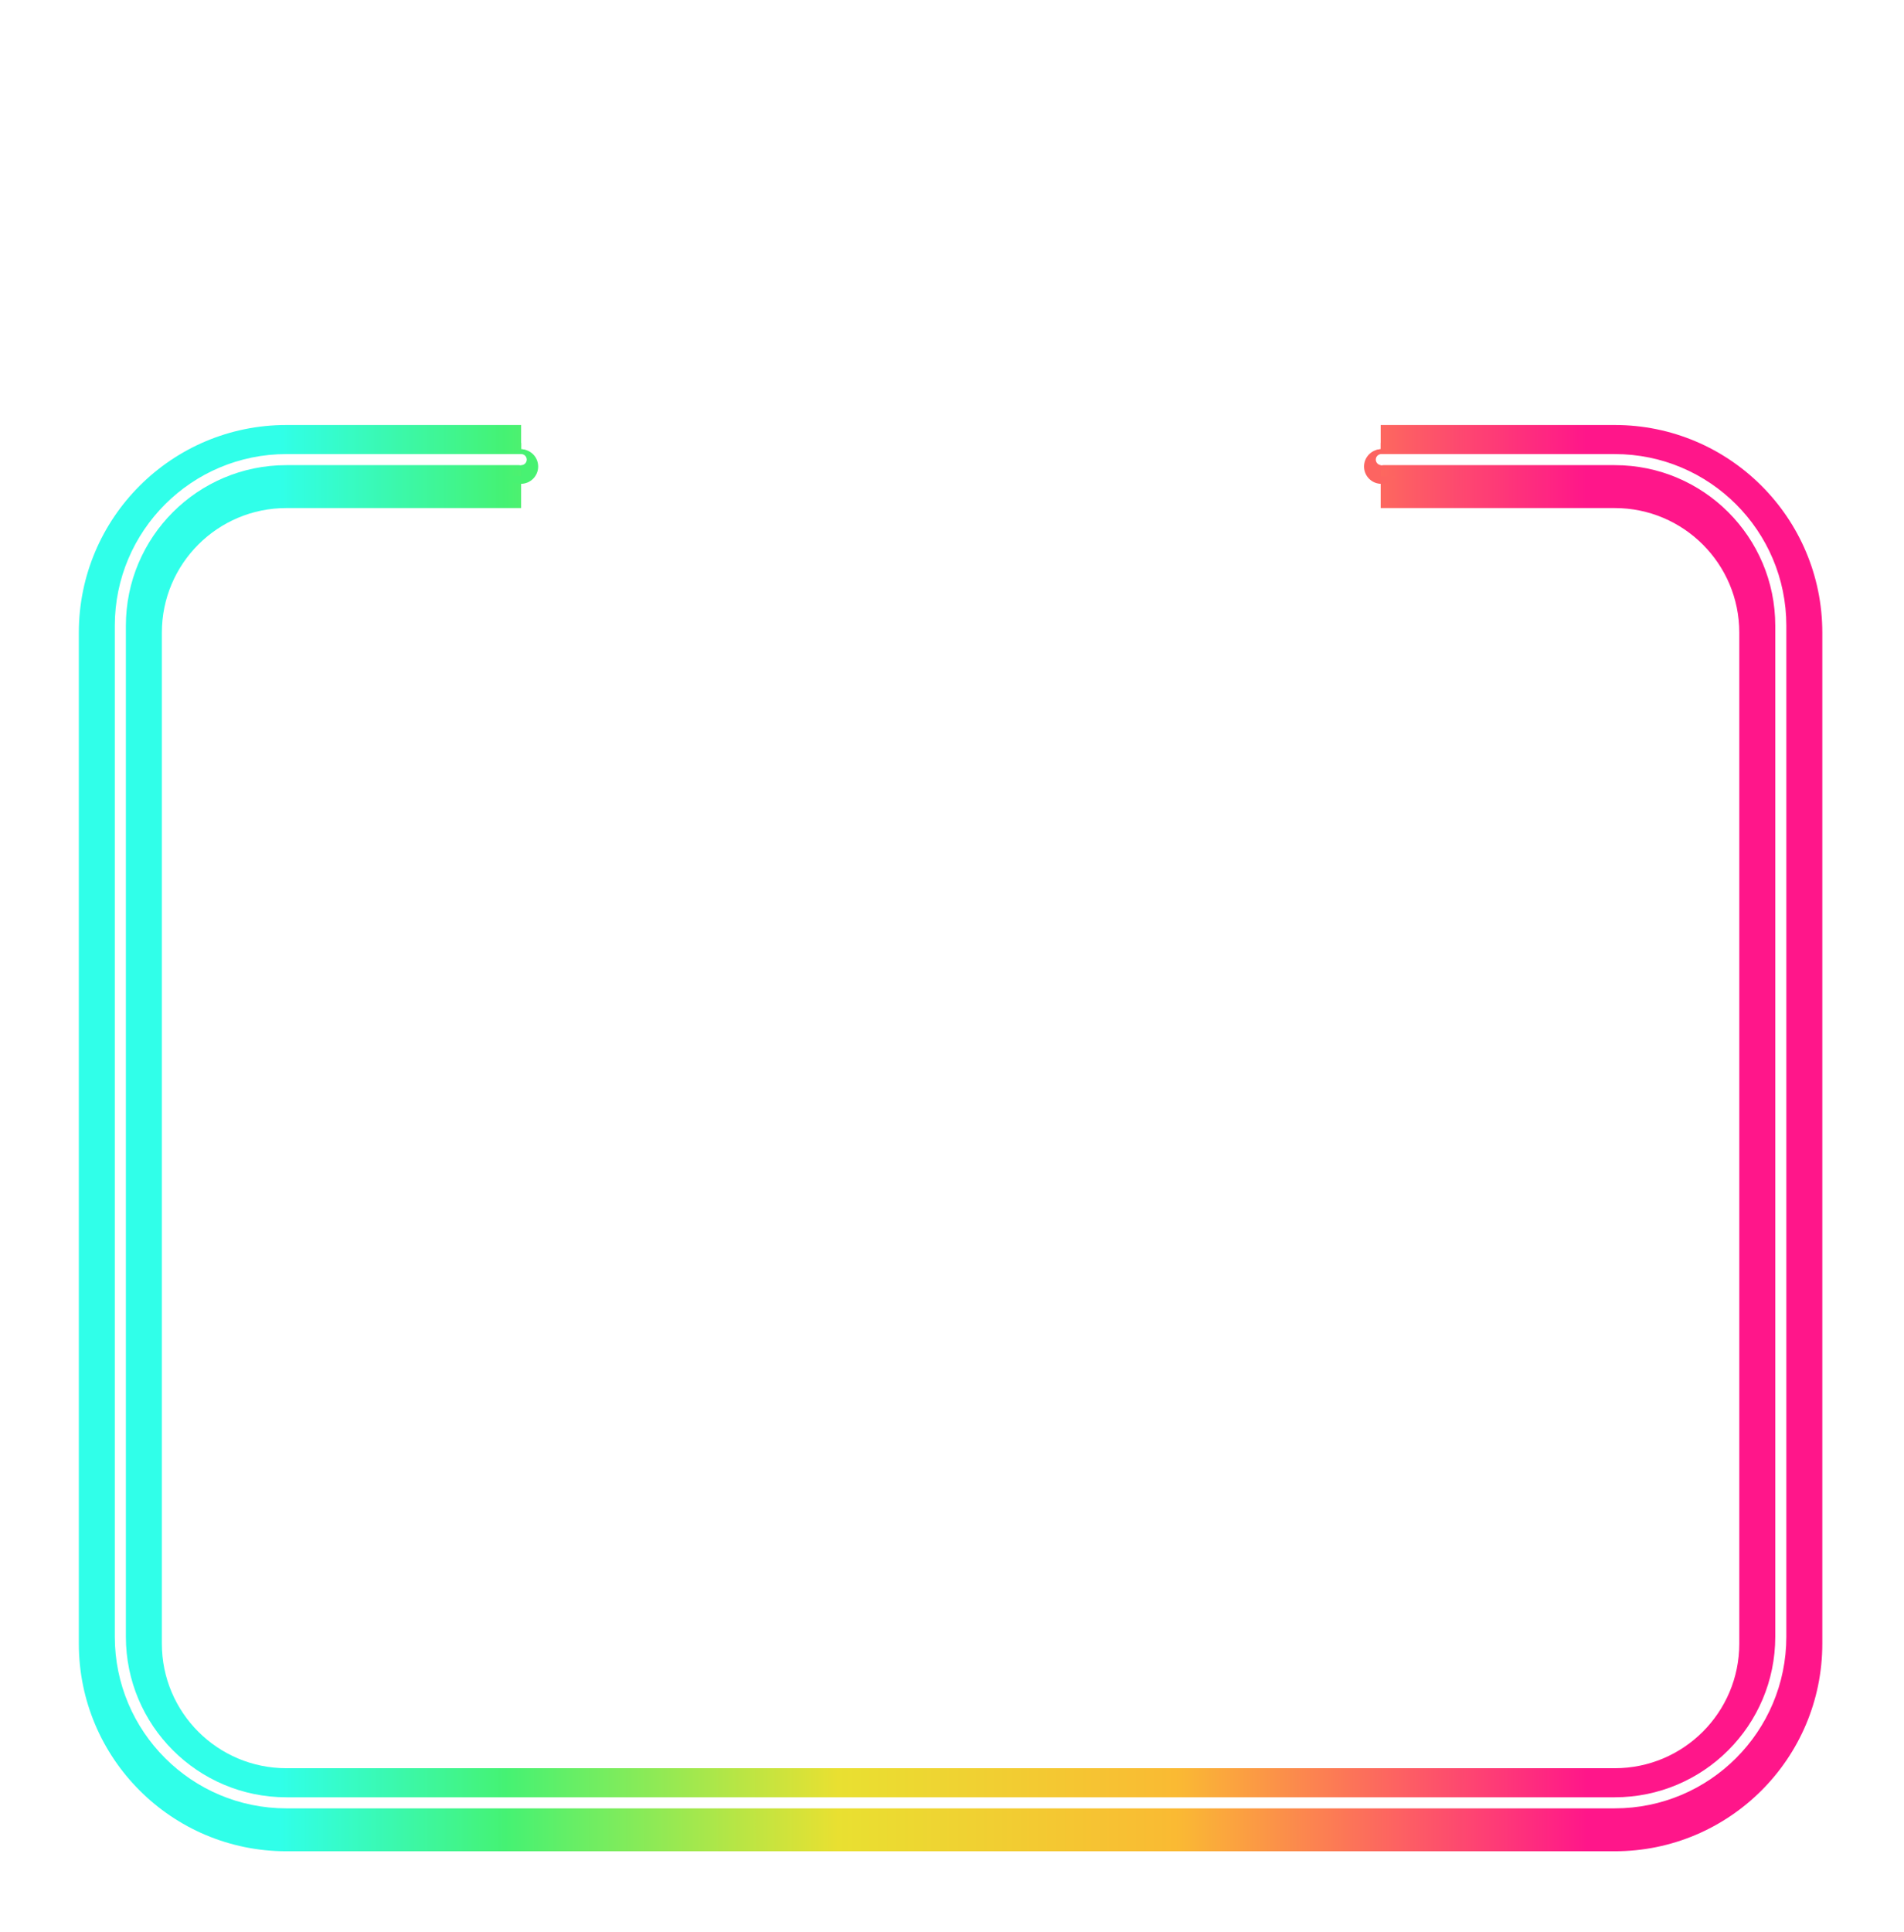 <svg width="344" height="349" viewBox="0 0 344 349" fill="none" xmlns="http://www.w3.org/2000/svg">
<g filter="url(#filter0_f)">
<path d="M51.742 84.264L51.742 76.764L51.742 84.264ZM314.242 114.264V296.872H329.242V114.264H314.242ZM291.742 319.372H51.742V334.372H291.742V319.372ZM29.242 296.872V114.264H14.242V296.872H29.242ZM51.742 91.764L94.153 91.764L94.153 76.764L51.742 76.764L51.742 91.764ZM249.451 91.764H291.742V76.764H249.451V91.764ZM51.742 319.372C39.315 319.372 29.242 309.299 29.242 296.872H14.242C14.242 317.583 31.031 334.372 51.742 334.372V319.372ZM314.242 296.872C314.242 309.299 304.168 319.372 291.742 319.372V334.372C312.453 334.372 329.242 317.583 329.242 296.872H314.242ZM329.242 114.264C329.242 93.553 312.452 76.764 291.742 76.764V91.764C304.168 91.764 314.242 101.837 314.242 114.264H329.242ZM29.242 114.264C29.242 101.837 39.315 91.764 51.742 91.764L51.742 76.764C31.031 76.764 14.242 93.553 14.242 114.264H29.242Z" fill="url(#paint0_linear)"/>
</g>
<g filter="url(#filter1_f)">
<circle cx="94.107" cy="84.264" r="3.125" fill="#48F272"/>
</g>
<g filter="url(#filter2_f)">
<circle cx="249.57" cy="84.264" r="3.125" fill="#FD6461"/>
</g>
<g filter="url(#filter3_f)">
<path d="M51.742 83.014L51.742 80.014L51.742 83.014ZM318.742 113.014V295.622H324.742V113.014H318.742ZM291.742 322.622H51.742V328.622H291.742V322.622ZM24.742 295.622V113.014H18.742V295.622H24.742ZM51.742 86.014L94.153 86.014L94.153 80.014L51.742 80.014L51.742 86.014ZM249.451 86.014H291.742V80.014H249.451V86.014ZM51.742 322.622C36.83 322.622 24.742 310.534 24.742 295.622H18.742C18.742 313.848 33.516 328.622 51.742 328.622V322.622ZM318.742 295.622C318.742 310.534 306.654 322.622 291.742 322.622V328.622C309.967 328.622 324.742 313.848 324.742 295.622H318.742ZM324.742 113.014C324.742 94.788 309.967 80.014 291.742 80.014V86.014C306.654 86.014 318.742 98.102 318.742 113.014H324.742ZM24.742 113.014C24.742 98.102 36.83 86.014 51.742 86.014L51.742 80.014C33.516 80.014 18.742 94.788 18.742 113.014H24.742Z" fill="url(#paint1_linear)"/>
</g>
<g filter="url(#filter4_f)">
<circle cx="94.168" cy="83.014" r="1.875" fill="#48F272"/>
</g>
<g filter="url(#filter5_f)">
<circle cx="249.442" cy="83.014" r="1.875" fill="#FD6461"/>
</g>
<path d="M51.742 83.014L51.742 82.014L51.742 83.014ZM320.742 113.014V295.622H322.742V113.014H320.742ZM291.742 324.622H51.742V326.622H291.742V324.622ZM22.742 295.622V113.014H20.742V295.622H22.742ZM51.742 84.014L94.153 84.014L94.153 82.014L51.742 82.014L51.742 84.014ZM249.451 84.014H291.742V82.014H249.451V84.014ZM51.742 324.622C35.726 324.622 22.742 311.639 22.742 295.622H20.742C20.742 312.743 34.621 326.622 51.742 326.622V324.622ZM320.742 295.622C320.742 311.639 307.758 324.622 291.742 324.622V326.622C308.863 326.622 322.742 312.743 322.742 295.622H320.742ZM322.742 113.014C322.742 95.893 308.863 82.014 291.742 82.014V84.014C307.758 84.014 320.742 96.997 320.742 113.014H322.742ZM22.742 113.014C22.742 96.997 35.726 84.014 51.742 84.014L51.742 82.014C34.621 82.014 20.742 95.893 20.742 113.014H22.742Z" fill="white"/>
<circle cx="94.168" cy="83.014" r="1" fill="white"/>
<circle cx="249.57" cy="83.014" r="1" fill="white"/>
<path d="M58.262 159.957V176.925H54.158V159.957H58.262ZM69.591 163.389C71.127 163.389 72.343 163.901 73.239 164.925C74.151 165.949 74.607 167.357 74.607 169.149V176.925H70.503V169.629C70.503 168.733 70.263 168.037 69.783 167.541C69.319 167.029 68.695 166.773 67.911 166.773C67.079 166.773 66.415 167.037 65.919 167.565C65.439 168.093 65.199 168.845 65.199 169.821V176.925H61.095V163.533H65.199V165.981C65.583 165.181 66.151 164.549 66.903 164.085C67.671 163.621 68.567 163.389 69.591 163.389ZM83.362 163.365C85.09 163.365 86.538 163.845 87.706 164.805C88.874 165.749 89.61 167.053 89.914 168.717H85.57C85.442 168.141 85.178 167.693 84.778 167.373C84.378 167.053 83.874 166.893 83.266 166.893C82.546 166.893 81.954 167.181 81.49 167.757C81.026 168.317 80.794 169.141 80.794 170.229C80.794 171.317 81.026 172.149 81.49 172.725C81.954 173.285 82.546 173.565 83.266 173.565C83.874 173.565 84.378 173.405 84.778 173.085C85.178 172.765 85.442 172.317 85.57 171.741H89.914C89.61 173.405 88.874 174.717 87.706 175.677C86.538 176.621 85.09 177.093 83.362 177.093C82.05 177.093 80.882 176.821 79.858 176.277C78.85 175.717 78.058 174.917 77.482 173.877C76.906 172.837 76.618 171.621 76.618 170.229C76.618 168.821 76.898 167.605 77.458 166.581C78.034 165.541 78.834 164.749 79.858 164.205C80.882 163.645 82.05 163.365 83.362 163.365ZM104.776 169.869C104.776 170.205 104.736 170.573 104.656 170.973H95.368C95.416 171.981 95.672 172.709 96.136 173.157C96.6 173.589 97.192 173.805 97.912 173.805C98.52 173.805 99.024 173.653 99.424 173.349C99.824 173.045 100.088 172.653 100.216 172.173H104.56C104.384 173.117 104 173.965 103.408 174.717C102.816 175.453 102.064 176.037 101.152 176.469C100.24 176.885 99.224 177.093 98.104 177.093C96.792 177.093 95.624 176.821 94.6 176.277C93.592 175.717 92.8 174.917 92.224 173.877C91.648 172.837 91.36 171.621 91.36 170.229C91.36 168.821 91.64 167.605 92.2 166.581C92.776 165.541 93.576 164.749 94.6 164.205C95.624 163.645 96.792 163.365 98.104 163.365C99.432 163.365 100.6 163.637 101.608 164.181C102.616 164.725 103.392 165.493 103.936 166.485C104.496 167.461 104.776 168.589 104.776 169.869ZM100.624 169.245C100.64 168.365 100.4 167.709 99.904 167.277C99.424 166.829 98.824 166.605 98.104 166.605C97.352 166.605 96.728 166.829 96.232 167.277C95.736 167.725 95.456 168.381 95.392 169.245H100.624ZM115.412 163.389C116.948 163.389 118.164 163.901 119.06 164.925C119.972 165.949 120.428 167.357 120.428 169.149V176.925H116.324V169.629C116.324 168.733 116.084 168.037 115.604 167.541C115.14 167.029 114.516 166.773 113.732 166.773C112.9 166.773 112.236 167.037 111.74 167.565C111.26 168.093 111.02 168.845 111.02 169.821V176.925H106.916V163.533H111.02V165.981C111.404 165.181 111.972 164.549 112.724 164.085C113.492 163.621 114.388 163.389 115.412 163.389ZM130.718 173.397V176.925H128.87C127.302 176.925 126.078 176.541 125.198 175.773C124.334 174.989 123.902 173.701 123.902 171.909V166.989H122.102V163.533H123.902V160.245H128.006V163.533H130.694V166.989H128.006V171.981C128.006 172.509 128.11 172.877 128.318 173.085C128.542 173.293 128.91 173.397 129.422 173.397H130.718ZM132.641 159.765C132.641 159.141 132.865 158.629 133.313 158.229C133.761 157.813 134.353 157.605 135.089 157.605C135.825 157.605 136.417 157.813 136.865 158.229C137.313 158.629 137.537 159.141 137.537 159.765C137.537 160.373 137.313 160.885 136.865 161.301C136.417 161.701 135.825 161.901 135.089 161.901C134.353 161.901 133.761 161.701 133.313 161.301C132.865 160.885 132.641 160.373 132.641 159.765ZM137.129 163.533V176.925H133.025V163.533H137.129ZM146.155 172.917L149.059 163.533H153.427L148.675 176.925H143.587L138.835 163.533H143.203L146.155 172.917ZM154.743 159.765C154.743 159.141 154.967 158.629 155.415 158.229C155.863 157.813 156.455 157.605 157.191 157.605C157.927 157.605 158.519 157.813 158.967 158.229C159.415 158.629 159.639 159.141 159.639 159.765C159.639 160.373 159.415 160.885 158.967 161.301C158.519 161.701 157.927 161.901 157.191 161.901C156.455 161.901 155.863 161.701 155.415 161.301C154.967 160.885 154.743 160.373 154.743 159.765ZM159.231 163.533V176.925H155.127V163.533H159.231ZM165.688 173.493H171.88V176.925H161.2V173.685L166.96 166.941H161.296V163.533H171.64V166.773L165.688 173.493ZM186.55 169.869C186.55 170.205 186.51 170.573 186.43 170.973H177.142C177.19 171.981 177.446 172.709 177.91 173.157C178.374 173.589 178.966 173.805 179.686 173.805C180.294 173.805 180.798 173.653 181.198 173.349C181.598 173.045 181.862 172.653 181.99 172.173H186.334C186.158 173.117 185.774 173.965 185.182 174.717C184.59 175.453 183.838 176.037 182.926 176.469C182.014 176.885 180.998 177.093 179.878 177.093C178.566 177.093 177.398 176.821 176.374 176.277C175.366 175.717 174.574 174.917 173.998 173.877C173.422 172.837 173.134 171.621 173.134 170.229C173.134 168.821 173.414 167.605 173.974 166.581C174.55 165.541 175.35 164.749 176.374 164.205C177.398 163.645 178.566 163.365 179.878 163.365C181.206 163.365 182.374 163.637 183.382 164.181C184.39 164.725 185.166 165.493 185.71 166.485C186.27 167.461 186.55 168.589 186.55 169.869ZM182.398 169.245C182.414 168.365 182.174 167.709 181.678 167.277C181.198 166.829 180.598 166.605 179.878 166.605C179.126 166.605 178.502 166.829 178.006 167.277C177.51 167.725 177.23 168.381 177.166 169.245H182.398ZM193.777 163.365C194.801 163.365 195.681 163.597 196.417 164.061C197.153 164.525 197.689 165.157 198.025 165.957V159.165H202.129V176.925H198.025V174.501C197.689 175.301 197.153 175.933 196.417 176.397C195.681 176.861 194.801 177.093 193.777 177.093C192.673 177.093 191.681 176.821 190.801 176.277C189.937 175.717 189.249 174.917 188.737 173.877C188.241 172.837 187.993 171.621 187.993 170.229C187.993 168.821 188.241 167.605 188.737 166.581C189.249 165.541 189.937 164.749 190.801 164.205C191.681 163.645 192.673 163.365 193.777 163.365ZM195.097 166.965C194.217 166.965 193.505 167.253 192.961 167.829C192.433 168.405 192.169 169.205 192.169 170.229C192.169 171.253 192.433 172.053 192.961 172.629C193.505 173.205 194.217 173.493 195.097 173.493C195.961 173.493 196.665 173.197 197.209 172.605C197.769 172.013 198.049 171.221 198.049 170.229C198.049 169.221 197.769 168.429 197.209 167.853C196.665 167.261 195.961 166.965 195.097 166.965ZM212.927 159.957L217.079 172.725L221.231 159.957H225.623L219.719 176.925H214.415L208.535 159.957H212.927ZM233.461 163.365C234.789 163.365 235.973 163.645 237.013 164.205C238.069 164.749 238.893 165.541 239.485 166.581C240.093 167.621 240.397 168.837 240.397 170.229C240.397 171.621 240.093 172.837 239.485 173.877C238.893 174.917 238.069 175.717 237.013 176.277C235.973 176.821 234.789 177.093 233.461 177.093C232.133 177.093 230.941 176.821 229.885 176.277C228.829 175.717 227.997 174.917 227.389 173.877C226.797 172.837 226.501 171.621 226.501 170.229C226.501 168.837 226.797 167.621 227.389 166.581C227.997 165.541 228.829 164.749 229.885 164.205C230.941 163.645 232.133 163.365 233.461 163.365ZM233.461 166.917C232.677 166.917 232.013 167.205 231.469 167.781C230.941 168.341 230.677 169.157 230.677 170.229C230.677 171.301 230.941 172.117 231.469 172.677C232.013 173.237 232.677 173.517 233.461 173.517C234.245 173.517 234.901 173.237 235.429 172.677C235.957 172.117 236.221 171.301 236.221 170.229C236.221 169.157 235.957 168.341 235.429 167.781C234.901 167.205 234.245 166.917 233.461 166.917ZM250.109 173.397V176.925H248.261C246.693 176.925 245.469 176.541 244.589 175.773C243.725 174.989 243.293 173.701 243.293 171.909V166.989H241.493V163.533H243.293V160.245H247.397V163.533H250.085V166.989H247.397V171.981C247.397 172.509 247.501 172.877 247.709 173.085C247.933 173.293 248.301 173.397 248.813 173.397H250.109ZM252.032 159.765C252.032 159.141 252.256 158.629 252.704 158.229C253.152 157.813 253.744 157.605 254.48 157.605C255.216 157.605 255.808 157.813 256.256 158.229C256.704 158.629 256.928 159.141 256.928 159.765C256.928 160.373 256.704 160.885 256.256 161.301C255.808 161.701 255.216 161.901 254.48 161.901C253.744 161.901 253.152 161.701 252.704 161.301C252.256 160.885 252.032 160.373 252.032 159.765ZM256.52 163.533V176.925H252.416V163.533H256.52ZM267.849 163.389C269.385 163.389 270.601 163.901 271.497 164.925C272.409 165.949 272.865 167.357 272.865 169.149V176.925H268.761V169.629C268.761 168.733 268.521 168.037 268.041 167.541C267.577 167.029 266.953 166.773 266.169 166.773C265.337 166.773 264.673 167.037 264.177 167.565C263.697 168.093 263.457 168.845 263.457 169.821V176.925H259.353V163.533H263.457V165.981C263.841 165.181 264.409 164.549 265.161 164.085C265.929 163.621 266.825 163.389 267.849 163.389ZM280.66 163.365C281.684 163.365 282.564 163.597 283.3 164.061C284.036 164.525 284.58 165.157 284.932 165.957V163.533H289.012V176.853C289.012 178.101 288.772 179.221 288.292 180.213C287.812 181.221 287.076 182.021 286.084 182.613C285.092 183.205 283.86 183.501 282.388 183.501C280.372 183.501 278.756 183.021 277.54 182.061C276.34 181.117 275.62 179.829 275.38 178.197H279.436C279.564 178.741 279.852 179.165 280.3 179.469C280.764 179.773 281.364 179.925 282.1 179.925C282.948 179.925 283.628 179.677 284.14 179.181C284.668 178.701 284.932 177.925 284.932 176.853V174.501C284.58 175.301 284.036 175.933 283.3 176.397C282.564 176.861 281.684 177.093 280.66 177.093C279.556 177.093 278.564 176.821 277.684 176.277C276.82 175.717 276.132 174.917 275.62 173.877C275.124 172.837 274.876 171.621 274.876 170.229C274.876 168.821 275.124 167.605 275.62 166.581C276.132 165.541 276.82 164.749 277.684 164.205C278.564 163.645 279.556 163.365 280.66 163.365ZM281.98 166.965C281.1 166.965 280.388 167.253 279.844 167.829C279.316 168.405 279.052 169.205 279.052 170.229C279.052 171.253 279.316 172.053 279.844 172.629C280.388 173.205 281.1 173.493 281.98 173.493C282.844 173.493 283.548 173.197 284.092 172.605C284.652 172.013 284.932 171.221 284.932 170.229C284.932 169.221 284.652 168.429 284.092 167.853C283.548 167.261 282.844 166.965 281.98 166.965Z" fill="white"/>
<path d="M56.875 204.474V209.178H55.739V197.898H59.115C60.384 197.898 61.328 198.192 61.947 198.778C62.576 199.365 62.891 200.17 62.891 201.194C62.891 202.24 62.566 203.05 61.915 203.626C61.275 204.192 60.342 204.474 59.115 204.474H56.875ZM59.019 203.514C59.99 203.514 60.688 203.317 61.115 202.922C61.542 202.517 61.755 201.941 61.755 201.194C61.755 200.426 61.542 199.845 61.115 199.45C60.688 199.045 59.99 198.842 59.019 198.842H56.875V203.514H59.019ZM68.341 200.33C69.226 200.33 69.978 200.56 70.597 201.018C71.226 201.477 71.658 202.085 71.893 202.842V200.442H72.997V209.178H71.893V206.778C71.658 207.536 71.226 208.144 70.597 208.602C69.978 209.061 69.226 209.29 68.341 209.29C67.552 209.29 66.842 209.109 66.213 208.746C65.594 208.384 65.109 207.866 64.757 207.194C64.416 206.512 64.245 205.717 64.245 204.81C64.245 203.893 64.416 203.098 64.757 202.426C65.109 201.744 65.594 201.226 66.213 200.874C66.832 200.512 67.541 200.33 68.341 200.33ZM68.629 201.322C67.648 201.322 66.858 201.637 66.261 202.266C65.674 202.885 65.381 203.733 65.381 204.81C65.381 205.888 65.674 206.741 66.261 207.37C66.858 207.989 67.648 208.298 68.629 208.298C69.248 208.298 69.802 208.154 70.293 207.866C70.794 207.578 71.184 207.173 71.461 206.65C71.749 206.117 71.893 205.504 71.893 204.81C71.893 204.117 71.749 203.509 71.461 202.986C71.184 202.453 70.794 202.042 70.293 201.754C69.802 201.466 69.248 201.322 68.629 201.322ZM76.563 202.25C76.819 201.621 77.229 201.136 77.795 200.794C78.36 200.453 79.048 200.282 79.859 200.282V201.498H79.491C78.648 201.498 77.949 201.728 77.395 202.186C76.84 202.634 76.563 203.37 76.563 204.394V209.178H75.427V200.442H76.563V202.25ZM85.316 208.186V209.178H84.276C83.434 209.178 82.804 208.981 82.388 208.586C81.972 208.181 81.764 207.504 81.764 206.554V201.418H80.436V200.442H81.764V198.234H82.9V200.442H85.3V201.418H82.9V206.57C82.9 207.189 83.012 207.616 83.236 207.85C83.46 208.074 83.855 208.186 84.42 208.186H85.316ZM86.905 197.85C86.905 197.616 86.98 197.429 87.129 197.29C87.289 197.152 87.492 197.082 87.737 197.082C87.982 197.082 88.18 197.152 88.329 197.29C88.478 197.429 88.553 197.616 88.553 197.85C88.553 198.074 88.478 198.256 88.329 198.394C88.18 198.533 87.982 198.602 87.737 198.602C87.492 198.602 87.289 198.533 87.129 198.394C86.98 198.256 86.905 198.074 86.905 197.85ZM88.297 200.442V209.178H87.161V200.442H88.297ZM94.579 200.33C95.689 200.33 96.606 200.624 97.331 201.21C98.067 201.797 98.515 202.576 98.675 203.546H97.507C97.39 202.853 97.065 202.309 96.531 201.914C95.998 201.509 95.342 201.306 94.563 201.306C93.998 201.306 93.475 201.434 92.995 201.69C92.526 201.946 92.147 202.341 91.859 202.874C91.582 203.397 91.443 204.042 91.443 204.81C91.443 205.578 91.582 206.229 91.859 206.762C92.147 207.285 92.526 207.674 92.995 207.93C93.475 208.186 93.998 208.314 94.563 208.314C95.342 208.314 95.998 208.117 96.531 207.722C97.065 207.317 97.39 206.768 97.507 206.074H98.675C98.515 207.045 98.067 207.824 97.331 208.41C96.606 208.997 95.689 209.29 94.579 209.29C93.747 209.29 93.006 209.114 92.355 208.762C91.715 208.4 91.214 207.882 90.851 207.21C90.489 206.528 90.307 205.728 90.307 204.81C90.307 203.893 90.489 203.098 90.851 202.426C91.214 201.744 91.715 201.226 92.355 200.874C93.006 200.512 93.747 200.33 94.579 200.33ZM100.436 197.85C100.436 197.616 100.511 197.429 100.66 197.29C100.82 197.152 101.023 197.082 101.268 197.082C101.514 197.082 101.711 197.152 101.86 197.29C102.01 197.429 102.084 197.616 102.084 197.85C102.084 198.074 102.01 198.256 101.86 198.394C101.711 198.533 101.514 198.602 101.268 198.602C101.023 198.602 100.82 198.533 100.66 198.394C100.511 198.256 100.436 198.074 100.436 197.85ZM101.828 200.442V209.178H100.692V200.442H101.828ZM108.927 200.33C109.727 200.33 110.431 200.512 111.039 200.874C111.657 201.226 112.137 201.744 112.479 202.426C112.831 203.098 113.007 203.893 113.007 204.81C113.007 205.717 112.831 206.512 112.479 207.194C112.137 207.866 111.657 208.384 111.039 208.746C110.42 209.109 109.716 209.29 108.927 209.29C108.031 209.29 107.273 209.061 106.655 208.602C106.036 208.144 105.609 207.536 105.375 206.778V213.306H104.255V200.442H105.375V202.842C105.609 202.085 106.036 201.477 106.655 201.018C107.273 200.56 108.031 200.33 108.927 200.33ZM108.623 201.322C108.004 201.322 107.444 201.466 106.943 201.754C106.452 202.042 106.068 202.453 105.791 202.986C105.513 203.509 105.375 204.117 105.375 204.81C105.375 205.504 105.513 206.117 105.791 206.65C106.068 207.173 106.452 207.578 106.943 207.866C107.444 208.154 108.004 208.298 108.623 208.298C109.615 208.298 110.404 207.989 110.991 207.37C111.577 206.741 111.871 205.888 111.871 204.81C111.871 203.733 111.577 202.885 110.991 202.266C110.404 201.637 109.615 201.322 108.623 201.322ZM118.7 200.33C119.586 200.33 120.338 200.56 120.956 201.018C121.586 201.477 122.018 202.085 122.252 202.842V200.442H123.356V209.178H122.252V206.778C122.018 207.536 121.586 208.144 120.956 208.602C120.338 209.061 119.586 209.29 118.7 209.29C117.911 209.29 117.202 209.109 116.572 208.746C115.954 208.384 115.468 207.866 115.116 207.194C114.775 206.512 114.604 205.717 114.604 204.81C114.604 203.893 114.775 203.098 115.116 202.426C115.468 201.744 115.954 201.226 116.572 200.874C117.191 200.512 117.9 200.33 118.7 200.33ZM118.988 201.322C118.007 201.322 117.218 201.637 116.62 202.266C116.034 202.885 115.74 203.733 115.74 204.81C115.74 205.888 116.034 206.741 116.62 207.37C117.218 207.989 118.007 208.298 118.988 208.298C119.607 208.298 120.162 208.154 120.652 207.866C121.154 207.578 121.543 207.173 121.82 206.65C122.108 206.117 122.252 205.504 122.252 204.81C122.252 204.117 122.108 203.509 121.82 202.986C121.543 202.453 121.154 202.042 120.652 201.754C120.162 201.466 119.607 201.322 118.988 201.322ZM129.754 208.186V209.178H128.714C127.871 209.178 127.242 208.981 126.826 208.586C126.41 208.181 126.202 207.504 126.202 206.554V201.418H124.874V200.442H126.202V198.234H127.338V200.442H129.738V201.418H127.338V206.57C127.338 207.189 127.45 207.616 127.674 207.85C127.898 208.074 128.293 208.186 128.858 208.186H129.754ZM131.342 197.85C131.342 197.616 131.417 197.429 131.566 197.29C131.726 197.152 131.929 197.082 132.174 197.082C132.42 197.082 132.617 197.152 132.766 197.29C132.916 197.429 132.99 197.616 132.99 197.85C132.99 198.074 132.916 198.256 132.766 198.394C132.617 198.533 132.42 198.602 132.174 198.602C131.929 198.602 131.726 198.533 131.566 198.394C131.417 198.256 131.342 198.074 131.342 197.85ZM132.734 200.442V209.178H131.598V200.442H132.734ZM139.113 200.33C139.945 200.33 140.686 200.512 141.337 200.874C141.998 201.226 142.516 201.744 142.889 202.426C143.262 203.098 143.449 203.893 143.449 204.81C143.449 205.728 143.262 206.522 142.889 207.194C142.516 207.866 141.998 208.384 141.337 208.746C140.686 209.109 139.945 209.29 139.113 209.29C138.281 209.29 137.534 209.109 136.873 208.746C136.212 208.384 135.689 207.866 135.305 207.194C134.932 206.512 134.745 205.717 134.745 204.81C134.745 203.893 134.932 203.098 135.305 202.426C135.689 201.744 136.212 201.226 136.873 200.874C137.534 200.512 138.281 200.33 139.113 200.33ZM139.113 201.306C138.537 201.306 138.004 201.434 137.513 201.69C137.022 201.946 136.628 202.341 136.329 202.874C136.03 203.397 135.881 204.042 135.881 204.81C135.881 205.578 136.03 206.224 136.329 206.746C136.628 207.269 137.022 207.658 137.513 207.914C138.004 208.17 138.537 208.298 139.113 208.298C139.678 208.298 140.201 208.17 140.681 207.914C141.172 207.658 141.566 207.269 141.865 206.746C142.164 206.224 142.313 205.578 142.313 204.81C142.313 204.042 142.164 203.397 141.865 202.874C141.566 202.341 141.172 201.946 140.681 201.69C140.201 201.434 139.678 201.306 139.113 201.306ZM149.826 200.282C150.839 200.282 151.66 200.608 152.29 201.258C152.93 201.898 153.25 202.842 153.25 204.09V209.178H152.146V204.17C152.146 203.221 151.906 202.496 151.426 201.994C150.946 201.482 150.29 201.226 149.458 201.226C148.583 201.226 147.884 201.509 147.362 202.074C146.85 202.629 146.594 203.45 146.594 204.538V209.178H145.458V200.442H146.594V202.586C146.818 201.84 147.223 201.269 147.81 200.874C148.396 200.48 149.068 200.282 149.826 200.282ZM171.578 200.442L169.002 209.178H167.818L165.194 201.754L162.538 209.178H161.37L158.794 200.442H159.93L162.01 208.01L164.634 200.442H165.786L168.426 208.01L170.49 200.442H171.578ZM172.764 197.85C172.764 197.616 172.839 197.429 172.988 197.29C173.148 197.152 173.351 197.082 173.596 197.082C173.842 197.082 174.039 197.152 174.188 197.29C174.338 197.429 174.412 197.616 174.412 197.85C174.412 198.074 174.338 198.256 174.188 198.394C174.039 198.533 173.842 198.602 173.596 198.602C173.351 198.602 173.148 198.533 172.988 198.394C172.839 198.256 172.764 198.074 172.764 197.85ZM174.156 200.442V209.178H173.02V200.442H174.156ZM177.719 197.338V209.178H176.583V197.338H177.719ZM181.281 197.338V209.178H180.145V197.338H181.281ZM192.536 200.33C193.336 200.33 194.04 200.512 194.648 200.874C195.267 201.226 195.747 201.744 196.088 202.426C196.44 203.098 196.616 203.893 196.616 204.81C196.616 205.717 196.44 206.512 196.088 207.194C195.747 207.866 195.267 208.384 194.648 208.746C194.029 209.109 193.325 209.29 192.536 209.29C191.64 209.29 190.883 209.061 190.264 208.602C189.645 208.144 189.219 207.536 188.984 206.778V209.178H187.864V197.338H188.984V202.842C189.219 202.085 189.645 201.477 190.264 201.018C190.883 200.56 191.64 200.33 192.536 200.33ZM192.232 201.322C191.613 201.322 191.053 201.466 190.552 201.754C190.061 202.042 189.677 202.453 189.4 202.986C189.123 203.509 188.984 204.117 188.984 204.81C188.984 205.504 189.123 206.117 189.4 206.65C189.677 207.173 190.061 207.578 190.552 207.866C191.053 208.154 191.613 208.298 192.232 208.298C193.224 208.298 194.013 207.989 194.6 207.37C195.187 206.741 195.48 205.888 195.48 204.81C195.48 203.733 195.187 202.885 194.6 202.266C194.013 201.637 193.224 201.322 192.232 201.322ZM202.438 208.362C203.227 208.362 203.888 208.165 204.422 207.77C204.955 207.376 205.275 206.842 205.382 206.17H206.566C206.406 207.098 205.963 207.85 205.238 208.426C204.512 209.002 203.595 209.29 202.486 209.29C201.654 209.29 200.912 209.114 200.262 208.762C199.622 208.4 199.12 207.882 198.758 207.21C198.395 206.528 198.214 205.728 198.214 204.81C198.214 203.893 198.395 203.098 198.758 202.426C199.12 201.744 199.622 201.226 200.262 200.874C200.912 200.512 201.654 200.33 202.486 200.33C203.339 200.33 204.075 200.512 204.694 200.874C205.323 201.226 205.798 201.701 206.118 202.298C206.448 202.896 206.614 203.546 206.614 204.25C206.614 204.549 206.592 204.821 206.55 205.066H199.318C199.328 205.802 199.478 206.421 199.766 206.922C200.064 207.413 200.448 207.776 200.918 208.01C201.387 208.245 201.894 208.362 202.438 208.362ZM202.486 201.242C201.92 201.242 201.403 201.36 200.934 201.594C200.464 201.829 200.08 202.192 199.782 202.682C199.494 203.162 199.339 203.765 199.318 204.49H205.494C205.536 203.776 205.419 203.173 205.142 202.682C204.864 202.192 204.491 201.829 204.022 201.594C203.552 201.36 203.04 201.242 202.486 201.242ZM213.922 202.25C214.178 201.621 214.589 201.136 215.154 200.794C215.719 200.453 216.407 200.282 217.218 200.282V201.498H216.85C216.007 201.498 215.309 201.728 214.754 202.186C214.199 202.634 213.922 203.37 213.922 204.394V209.178H212.786V200.442H213.922V202.25ZM222.516 208.362C223.305 208.362 223.966 208.165 224.5 207.77C225.033 207.376 225.353 206.842 225.46 206.17H226.644C226.484 207.098 226.041 207.85 225.316 208.426C224.59 209.002 223.673 209.29 222.564 209.29C221.732 209.29 220.99 209.114 220.34 208.762C219.7 208.4 219.198 207.882 218.836 207.21C218.473 206.528 218.292 205.728 218.292 204.81C218.292 203.893 218.473 203.098 218.836 202.426C219.198 201.744 219.7 201.226 220.34 200.874C220.99 200.512 221.732 200.33 222.564 200.33C223.417 200.33 224.153 200.512 224.772 200.874C225.401 201.226 225.876 201.701 226.196 202.298C226.526 202.896 226.692 203.546 226.692 204.25C226.692 204.549 226.67 204.821 226.628 205.066H219.396C219.406 205.802 219.556 206.421 219.844 206.922C220.142 207.413 220.526 207.776 220.996 208.01C221.465 208.245 221.972 208.362 222.516 208.362ZM222.564 201.242C221.998 201.242 221.481 201.36 221.012 201.594C220.542 201.829 220.158 202.192 219.86 202.682C219.572 203.162 219.417 203.765 219.396 204.49H225.572C225.614 203.776 225.497 203.173 225.22 202.682C224.942 202.192 224.569 201.829 224.1 201.594C223.63 201.36 223.118 201.242 222.564 201.242ZM240.516 200.442L237.94 209.178H236.756L234.132 201.754L231.476 209.178H230.308L227.732 200.442H228.868L230.948 208.01L233.572 200.442H234.724L237.364 208.01L239.428 200.442H240.516ZM245.638 200.33C246.523 200.33 247.275 200.56 247.894 201.018C248.523 201.477 248.955 202.085 249.19 202.842V200.442H250.294V209.178H249.19V206.778C248.955 207.536 248.523 208.144 247.894 208.602C247.275 209.061 246.523 209.29 245.638 209.29C244.848 209.29 244.139 209.109 243.51 208.746C242.891 208.384 242.406 207.866 242.054 207.194C241.712 206.512 241.542 205.717 241.542 204.81C241.542 203.893 241.712 203.098 242.054 202.426C242.406 201.744 242.891 201.226 243.51 200.874C244.128 200.512 244.838 200.33 245.638 200.33ZM245.926 201.322C244.944 201.322 244.155 201.637 243.558 202.266C242.971 202.885 242.678 203.733 242.678 204.81C242.678 205.888 242.971 206.741 243.558 207.37C244.155 207.989 244.944 208.298 245.926 208.298C246.544 208.298 247.099 208.154 247.59 207.866C248.091 207.578 248.48 207.173 248.758 206.65C249.046 206.117 249.19 205.504 249.19 204.81C249.19 204.117 249.046 203.509 248.758 202.986C248.48 202.453 248.091 202.042 247.59 201.754C247.099 201.466 246.544 201.322 245.926 201.322ZM253.859 202.25C254.115 201.621 254.526 201.136 255.091 200.794C255.657 200.453 256.345 200.282 257.155 200.282V201.498H256.787C255.945 201.498 255.246 201.728 254.691 202.186C254.137 202.634 253.859 203.37 253.859 204.394V209.178H252.723V200.442H253.859V202.25ZM262.325 200.33C263.211 200.33 263.963 200.56 264.581 201.018C265.211 201.477 265.637 202.085 265.861 202.842V197.338H266.981V209.178H265.861V206.778C265.637 207.536 265.211 208.144 264.581 208.602C263.963 209.061 263.211 209.29 262.325 209.29C261.536 209.29 260.827 209.109 260.197 208.746C259.579 208.384 259.093 207.866 258.741 207.194C258.4 206.512 258.229 205.717 258.229 204.81C258.229 203.893 258.4 203.098 258.741 202.426C259.093 201.744 259.579 201.226 260.197 200.874C260.816 200.512 261.525 200.33 262.325 200.33ZM262.613 201.322C261.632 201.322 260.843 201.637 260.245 202.266C259.659 202.885 259.365 203.733 259.365 204.81C259.365 205.888 259.659 206.741 260.245 207.37C260.843 207.989 261.632 208.298 262.613 208.298C263.232 208.298 263.787 208.154 264.277 207.866C264.779 207.578 265.168 207.173 265.445 206.65C265.733 206.117 265.877 205.504 265.877 204.81C265.877 204.117 265.733 203.509 265.445 202.986C265.168 202.453 264.779 202.042 264.277 201.754C263.787 201.466 263.232 201.322 262.613 201.322ZM273.219 208.362C274.008 208.362 274.67 208.165 275.203 207.77C275.736 207.376 276.056 206.842 276.163 206.17H277.347C277.187 207.098 276.744 207.85 276.019 208.426C275.294 209.002 274.376 209.29 273.267 209.29C272.435 209.29 271.694 209.114 271.043 208.762C270.403 208.4 269.902 207.882 269.539 207.21C269.176 206.528 268.995 205.728 268.995 204.81C268.995 203.893 269.176 203.098 269.539 202.426C269.902 201.744 270.403 201.226 271.043 200.874C271.694 200.512 272.435 200.33 273.267 200.33C274.12 200.33 274.856 200.512 275.475 200.874C276.104 201.226 276.579 201.701 276.899 202.298C277.23 202.896 277.395 203.546 277.395 204.25C277.395 204.549 277.374 204.821 277.331 205.066H270.099C270.11 205.802 270.259 206.421 270.547 206.922C270.846 207.413 271.23 207.776 271.699 208.01C272.168 208.245 272.675 208.362 273.219 208.362ZM273.267 201.242C272.702 201.242 272.184 201.36 271.715 201.594C271.246 201.829 270.862 202.192 270.563 202.682C270.275 203.162 270.12 203.765 270.099 204.49H276.275C276.318 203.776 276.2 203.173 275.923 202.682C275.646 202.192 275.272 201.829 274.803 201.594C274.334 201.36 273.822 201.242 273.267 201.242ZM283.091 200.33C283.976 200.33 284.728 200.56 285.347 201.018C285.976 201.477 286.403 202.085 286.627 202.842V197.338H287.747V209.178H286.627V206.778C286.403 207.536 285.976 208.144 285.347 208.602C284.728 209.061 283.976 209.29 283.091 209.29C282.302 209.29 281.592 209.109 280.963 208.746C280.344 208.384 279.859 207.866 279.507 207.194C279.166 206.512 278.995 205.717 278.995 204.81C278.995 203.893 279.166 203.098 279.507 202.426C279.859 201.744 280.344 201.226 280.963 200.874C281.582 200.512 282.291 200.33 283.091 200.33ZM283.379 201.322C282.398 201.322 281.608 201.637 281.011 202.266C280.424 202.885 280.131 203.733 280.131 204.81C280.131 205.888 280.424 206.741 281.011 207.37C281.608 207.989 282.398 208.298 283.379 208.298C283.998 208.298 284.552 208.154 285.043 207.866C285.544 207.578 285.934 207.173 286.211 206.65C286.499 206.117 286.643 205.504 286.643 204.81C286.643 204.117 286.499 203.509 286.211 202.986C285.934 202.453 285.544 202.042 285.043 201.754C284.552 201.466 283.998 201.322 283.379 201.322ZM79.266 224.442L76.69 233.178H75.506L72.882 225.754L70.226 233.178H69.058L66.482 224.442H67.618L69.698 232.01L72.322 224.442H73.474L76.114 232.01L78.178 224.442H79.266ZM80.452 221.85C80.452 221.616 80.526 221.429 80.676 221.29C80.836 221.152 81.038 221.082 81.284 221.082C81.529 221.082 81.727 221.152 81.876 221.29C82.025 221.429 82.1 221.616 82.1 221.85C82.1 222.074 82.025 222.256 81.876 222.394C81.727 222.533 81.529 222.602 81.284 222.602C81.038 222.602 80.836 222.533 80.676 222.394C80.526 222.256 80.452 222.074 80.452 221.85ZM81.844 224.442V233.178H80.708V224.442H81.844ZM88.238 232.186V233.178H87.198C86.356 233.178 85.726 232.981 85.31 232.586C84.894 232.181 84.686 231.504 84.686 230.554V225.418H83.358V224.442H84.686V222.234H85.822V224.442H88.222V225.418H85.822V230.57C85.822 231.189 85.934 231.616 86.158 231.85C86.382 232.074 86.777 232.186 87.342 232.186H88.238ZM94.451 224.282C95.464 224.282 96.285 224.608 96.915 225.258C97.555 225.898 97.875 226.842 97.875 228.09V233.178H96.771V228.17C96.771 227.221 96.531 226.496 96.051 225.994C95.571 225.482 94.915 225.226 94.083 225.226C93.208 225.226 92.51 225.509 91.987 226.074C91.475 226.629 91.219 227.45 91.219 228.538V233.178H90.083V221.338H91.219V226.586C91.443 225.84 91.848 225.269 92.435 224.874C93.022 224.48 93.694 224.282 94.451 224.282ZM108.763 224.282C109.777 224.282 110.598 224.608 111.227 225.258C111.867 225.898 112.187 226.842 112.187 228.09V233.178H111.083V228.17C111.083 227.221 110.843 226.496 110.363 225.994C109.883 225.482 109.227 225.226 108.395 225.226C107.521 225.226 106.822 225.509 106.299 226.074C105.787 226.629 105.531 227.45 105.531 228.538V233.178H104.395V221.338H105.531V226.586C105.755 225.84 106.161 225.269 106.747 224.874C107.334 224.48 108.006 224.282 108.763 224.282ZM114.296 221.85C114.296 221.616 114.37 221.429 114.52 221.29C114.68 221.152 114.882 221.082 115.128 221.082C115.373 221.082 115.57 221.152 115.72 221.29C115.869 221.429 115.944 221.616 115.944 221.85C115.944 222.074 115.869 222.256 115.72 222.394C115.57 222.533 115.373 222.602 115.128 222.602C114.882 222.602 114.68 222.533 114.52 222.394C114.37 222.256 114.296 222.074 114.296 221.85ZM115.688 224.442V233.178H114.552V224.442H115.688ZM121.794 224.33C122.679 224.33 123.431 224.56 124.05 225.018C124.679 225.477 125.111 226.085 125.346 226.842V224.442H126.45V233.386C126.45 234.197 126.279 234.906 125.938 235.514C125.597 236.133 125.122 236.608 124.514 236.938C123.906 237.28 123.213 237.45 122.434 237.45C121.293 237.45 120.354 237.173 119.618 236.618C118.893 236.074 118.418 235.333 118.194 234.394H119.314C119.506 235.034 119.858 235.541 120.37 235.914C120.893 236.288 121.559 236.474 122.37 236.474C122.925 236.474 123.426 236.352 123.874 236.106C124.333 235.872 124.69 235.52 124.946 235.05C125.213 234.581 125.346 234.026 125.346 233.386V230.778C125.111 231.536 124.679 232.144 124.05 232.602C123.431 233.061 122.679 233.29 121.794 233.29C121.005 233.29 120.295 233.109 119.666 232.746C119.047 232.384 118.562 231.866 118.21 231.194C117.869 230.512 117.698 229.717 117.698 228.81C117.698 227.893 117.869 227.098 118.21 226.426C118.562 225.744 119.047 225.226 119.666 224.874C120.285 224.512 120.994 224.33 121.794 224.33ZM122.082 225.322C121.101 225.322 120.311 225.637 119.714 226.266C119.127 226.885 118.834 227.733 118.834 228.81C118.834 229.888 119.127 230.741 119.714 231.37C120.311 231.989 121.101 232.298 122.082 232.298C122.701 232.298 123.255 232.154 123.746 231.866C124.247 231.578 124.637 231.173 124.914 230.65C125.202 230.117 125.346 229.504 125.346 228.81C125.346 228.117 125.202 227.509 124.914 226.986C124.637 226.453 124.247 226.042 123.746 225.754C123.255 225.466 122.701 225.322 122.082 225.322ZM133.248 224.282C134.261 224.282 135.082 224.608 135.712 225.258C136.352 225.898 136.672 226.842 136.672 228.09V233.178H135.568V228.17C135.568 227.221 135.328 226.496 134.848 225.994C134.368 225.482 133.712 225.226 132.88 225.226C132.005 225.226 131.306 225.509 130.784 226.074C130.272 226.629 130.016 227.45 130.016 228.538V233.178H128.88V221.338H130.016V226.586C130.24 225.84 130.645 225.269 131.232 224.874C131.818 224.48 132.49 224.282 133.248 224.282ZM142.844 232.362C143.633 232.362 144.295 232.165 144.828 231.77C145.361 231.376 145.681 230.842 145.788 230.17H146.972C146.812 231.098 146.369 231.85 145.644 232.426C144.919 233.002 144.001 233.29 142.892 233.29C142.06 233.29 141.319 233.114 140.668 232.762C140.028 232.4 139.527 231.882 139.164 231.21C138.801 230.528 138.62 229.728 138.62 228.81C138.62 227.893 138.801 227.098 139.164 226.426C139.527 225.744 140.028 225.226 140.668 224.874C141.319 224.512 142.06 224.33 142.892 224.33C143.745 224.33 144.481 224.512 145.1 224.874C145.729 225.226 146.204 225.701 146.524 226.298C146.855 226.896 147.02 227.546 147.02 228.25C147.02 228.549 146.999 228.821 146.956 229.066H139.724C139.735 229.802 139.884 230.421 140.172 230.922C140.471 231.413 140.855 231.776 141.324 232.01C141.793 232.245 142.3 232.362 142.844 232.362ZM142.892 225.242C142.327 225.242 141.809 225.36 141.34 225.594C140.871 225.829 140.487 226.192 140.188 226.682C139.9 227.162 139.745 227.765 139.724 228.49H145.9C145.943 227.776 145.825 227.173 145.548 226.682C145.271 226.192 144.897 225.829 144.428 225.594C143.959 225.36 143.447 225.242 142.892 225.242ZM150.172 226.25C150.428 225.621 150.839 225.136 151.404 224.794C151.969 224.453 152.657 224.282 153.468 224.282V225.498H153.1C152.257 225.498 151.559 225.728 151.004 226.186C150.449 226.634 150.172 227.37 150.172 228.394V233.178H149.036V224.442H150.172V226.25ZM165.626 230.426H160.49L159.466 233.178H158.266L162.426 222.154H163.69L167.85 233.178H166.634L165.626 230.426ZM165.29 229.53L163.066 223.45L160.81 229.53H165.29ZM170.547 228.474V233.178H169.411V221.898H172.787C174.056 221.898 175 222.192 175.619 222.778C176.248 223.365 176.563 224.17 176.563 225.194C176.563 226.24 176.238 227.05 175.587 227.626C174.947 228.192 174.014 228.474 172.787 228.474H170.547ZM172.691 227.514C173.662 227.514 174.36 227.317 174.787 226.922C175.214 226.517 175.427 225.941 175.427 225.194C175.427 224.426 175.214 223.845 174.787 223.45C174.36 223.045 173.662 222.842 172.691 222.842H170.547V227.514H172.691ZM185.901 221.898L182.269 228.778V233.178H181.133V228.778L177.485 221.898H178.781L181.693 227.578L184.605 221.898H185.901ZM191.87 224.442L194.91 231.722L197.71 224.442H198.958L193.822 237.306H192.542L194.302 233.082L190.622 224.442H191.87ZM200.124 221.85C200.124 221.616 200.198 221.429 200.348 221.29C200.508 221.152 200.71 221.082 200.956 221.082C201.201 221.082 201.398 221.152 201.548 221.29C201.697 221.429 201.772 221.616 201.772 221.85C201.772 222.074 201.697 222.256 201.548 222.394C201.398 222.533 201.201 222.602 200.956 222.602C200.71 222.602 200.508 222.533 200.348 222.394C200.198 222.256 200.124 222.074 200.124 221.85ZM201.516 224.442V233.178H200.38V224.442H201.516ZM207.75 232.362C208.54 232.362 209.201 232.165 209.734 231.77C210.268 231.376 210.588 230.842 210.694 230.17H211.878C211.718 231.098 211.276 231.85 210.55 232.426C209.825 233.002 208.908 233.29 207.798 233.29C206.966 233.29 206.225 233.114 205.574 232.762C204.934 232.4 204.433 231.882 204.07 231.21C203.708 230.528 203.526 229.728 203.526 228.81C203.526 227.893 203.708 227.098 204.07 226.426C204.433 225.744 204.934 225.226 205.574 224.874C206.225 224.512 206.966 224.33 207.798 224.33C208.652 224.33 209.388 224.512 210.006 224.874C210.636 225.226 211.11 225.701 211.43 226.298C211.761 226.896 211.926 227.546 211.926 228.25C211.926 228.549 211.905 228.821 211.862 229.066H204.63C204.641 229.802 204.79 230.421 205.078 230.922C205.377 231.413 205.761 231.776 206.23 232.01C206.7 232.245 207.206 232.362 207.75 232.362ZM207.798 225.242C207.233 225.242 206.716 225.36 206.246 225.594C205.777 225.829 205.393 226.192 205.094 226.682C204.806 227.162 204.652 227.765 204.63 228.49H210.806C210.849 227.776 210.732 227.173 210.454 226.682C210.177 226.192 209.804 225.829 209.334 225.594C208.865 225.36 208.353 225.242 207.798 225.242ZM215.078 221.338V233.178H213.942V221.338H215.078ZM221.185 224.33C222.07 224.33 222.822 224.56 223.441 225.018C224.07 225.477 224.497 226.085 224.721 226.842V221.338H225.841V233.178H224.721V230.778C224.497 231.536 224.07 232.144 223.441 232.602C222.822 233.061 222.07 233.29 221.185 233.29C220.395 233.29 219.686 233.109 219.057 232.746C218.438 232.384 217.953 231.866 217.601 231.194C217.259 230.512 217.089 229.717 217.089 228.81C217.089 227.893 217.259 227.098 217.601 226.426C217.953 225.744 218.438 225.226 219.057 224.874C219.675 224.512 220.385 224.33 221.185 224.33ZM221.473 225.322C220.491 225.322 219.702 225.637 219.105 226.266C218.518 226.885 218.225 227.733 218.225 228.81C218.225 229.888 218.518 230.741 219.105 231.37C219.702 231.989 220.491 232.298 221.473 232.298C222.091 232.298 222.646 232.154 223.137 231.866C223.638 231.578 224.027 231.173 224.305 230.65C224.593 230.117 224.737 229.504 224.737 228.81C224.737 228.117 224.593 227.509 224.305 226.986C224.027 226.453 223.638 226.042 223.137 225.754C222.646 225.466 222.091 225.322 221.473 225.322ZM230.91 224.33C231.86 224.33 232.622 224.581 233.198 225.082C233.774 225.584 234.126 226.261 234.254 227.114H233.182C233.118 226.549 232.884 226.085 232.478 225.722C232.084 225.349 231.55 225.162 230.878 225.162C230.302 225.162 229.849 225.306 229.518 225.594C229.198 225.872 229.038 226.245 229.038 226.714C229.038 227.066 229.14 227.349 229.342 227.562C229.556 227.776 229.817 227.941 230.126 228.058C230.436 228.165 230.852 228.277 231.374 228.394C232.014 228.544 232.526 228.698 232.91 228.858C233.305 229.008 233.641 229.248 233.918 229.578C234.196 229.909 234.334 230.357 234.334 230.922C234.334 231.616 234.073 232.186 233.55 232.634C233.038 233.072 232.356 233.29 231.502 233.29C230.5 233.29 229.678 233.045 229.038 232.554C228.398 232.053 228.02 231.37 227.902 230.506H228.99C229.054 231.082 229.305 231.552 229.742 231.914C230.18 232.277 230.772 232.458 231.518 232.458C232.073 232.458 232.505 232.314 232.814 232.026C233.124 231.738 233.278 231.365 233.278 230.906C233.278 230.533 233.172 230.234 232.958 230.01C232.745 229.786 232.478 229.621 232.158 229.514C231.849 229.397 231.422 229.274 230.878 229.146C230.249 228.997 229.742 228.848 229.358 228.698C228.985 228.549 228.665 228.32 228.398 228.01C228.132 227.69 227.998 227.258 227.998 226.714C227.998 226 228.26 225.424 228.782 224.986C229.305 224.549 230.014 224.33 230.91 224.33ZM244.216 222.122C243.405 222.112 242.835 222.261 242.504 222.57C242.184 222.869 242.024 223.376 242.024 224.09V224.442H244.216V225.434H242.024V233.178H240.904V225.434H239.608V224.442H240.904V224.01C240.904 223.029 241.171 222.293 241.704 221.802C242.237 221.312 243.075 221.088 244.216 221.13V222.122ZM247.031 226.25C247.287 225.621 247.698 225.136 248.263 224.794C248.829 224.453 249.517 224.282 250.327 224.282V225.498H249.959C249.117 225.498 248.418 225.728 247.863 226.186C247.309 226.634 247.031 227.37 247.031 228.394V233.178H245.895V224.442H247.031V226.25ZM255.769 224.33C256.601 224.33 257.343 224.512 257.993 224.874C258.655 225.226 259.172 225.744 259.545 226.426C259.919 227.098 260.105 227.893 260.105 228.81C260.105 229.728 259.919 230.522 259.545 231.194C259.172 231.866 258.655 232.384 257.993 232.746C257.343 233.109 256.601 233.29 255.769 233.29C254.937 233.29 254.191 233.109 253.529 232.746C252.868 232.384 252.345 231.866 251.961 231.194C251.588 230.512 251.401 229.717 251.401 228.81C251.401 227.893 251.588 227.098 251.961 226.426C252.345 225.744 252.868 225.226 253.529 224.874C254.191 224.512 254.937 224.33 255.769 224.33ZM255.769 225.306C255.193 225.306 254.66 225.434 254.169 225.69C253.679 225.946 253.284 226.341 252.985 226.874C252.687 227.397 252.537 228.042 252.537 228.81C252.537 229.578 252.687 230.224 252.985 230.746C253.284 231.269 253.679 231.658 254.169 231.914C254.66 232.17 255.193 232.298 255.769 232.298C256.335 232.298 256.857 232.17 257.337 231.914C257.828 231.658 258.223 231.269 258.521 230.746C258.82 230.224 258.969 229.578 258.969 228.81C258.969 228.042 258.82 227.397 258.521 226.874C258.223 226.341 257.828 225.946 257.337 225.69C256.857 225.434 256.335 225.306 255.769 225.306ZM272.722 224.282C273.725 224.282 274.535 224.608 275.154 225.258C275.783 225.898 276.098 226.842 276.098 228.09V233.178H274.978V228.17C274.978 227.232 274.749 226.512 274.29 226.01C273.842 225.509 273.223 225.258 272.434 225.258C271.591 225.258 270.919 225.536 270.418 226.09C269.917 226.645 269.666 227.461 269.666 228.538V233.178H268.562V228.17C268.562 227.232 268.333 226.512 267.874 226.01C267.426 225.509 266.807 225.258 266.018 225.258C265.175 225.258 264.503 225.536 264.002 226.09C263.501 226.645 263.25 227.461 263.25 228.538V233.178H262.114V224.442H263.25V226.522C263.463 225.786 263.847 225.232 264.402 224.858C264.967 224.474 265.618 224.282 266.354 224.282C267.122 224.282 267.783 224.485 268.338 224.89C268.893 225.296 269.277 225.893 269.49 226.682C269.725 225.904 270.135 225.312 270.722 224.906C271.309 224.49 271.975 224.282 272.722 224.282ZM120.336 245.338V257.178H119.2V245.338H120.336ZM122.507 245.85C122.507 245.616 122.581 245.429 122.731 245.29C122.891 245.152 123.093 245.082 123.339 245.082C123.584 245.082 123.781 245.152 123.931 245.29C124.08 245.429 124.155 245.616 124.155 245.85C124.155 246.074 124.08 246.256 123.931 246.394C123.781 246.533 123.584 246.602 123.339 246.602C123.093 246.602 122.891 246.533 122.731 246.394C122.581 246.256 122.507 246.074 122.507 245.85ZM123.899 248.442V257.178H122.763V248.442H123.899ZM130.069 248.346C130.933 248.346 131.664 248.56 132.261 248.986C132.869 249.413 133.301 249.994 133.557 250.73V248.442H134.661V261.306H133.557V254.842C133.301 255.589 132.869 256.186 132.261 256.634C131.653 257.072 130.922 257.29 130.069 257.29C129.269 257.29 128.554 257.109 127.925 256.746C127.296 256.373 126.8 255.85 126.437 255.178C126.085 254.506 125.909 253.722 125.909 252.826C125.909 251.93 126.085 251.146 126.437 250.474C126.8 249.792 127.296 249.269 127.925 248.906C128.554 248.533 129.269 248.346 130.069 248.346ZM130.293 249.322C129.322 249.322 128.538 249.637 127.941 250.266C127.344 250.885 127.045 251.738 127.045 252.826C127.045 253.914 127.344 254.768 127.941 255.386C128.538 255.994 129.322 256.298 130.293 256.298C130.901 256.298 131.45 256.16 131.941 255.882C132.442 255.594 132.837 255.189 133.125 254.666C133.413 254.133 133.557 253.514 133.557 252.81C133.557 252.106 133.413 251.493 133.125 250.97C132.837 250.437 132.442 250.032 131.941 249.754C131.45 249.466 130.901 249.322 130.293 249.322ZM144.627 248.442V257.178H143.507V255.018C143.283 255.776 142.877 256.352 142.291 256.746C141.704 257.141 141.032 257.338 140.275 257.338C139.251 257.338 138.419 257.018 137.779 256.378C137.149 255.728 136.835 254.778 136.835 253.53V248.442H137.955V253.434C137.955 254.394 138.195 255.13 138.675 255.642C139.155 256.144 139.811 256.394 140.643 256.394C141.517 256.394 142.211 256.117 142.723 255.562C143.245 254.997 143.507 254.17 143.507 253.082V248.442H144.627ZM146.819 245.85C146.819 245.616 146.894 245.429 147.043 245.29C147.203 245.152 147.406 245.082 147.651 245.082C147.896 245.082 148.094 245.152 148.243 245.29C148.392 245.429 148.467 245.616 148.467 245.85C148.467 246.074 148.392 246.256 148.243 246.394C148.094 246.533 147.896 246.602 147.651 246.602C147.406 246.602 147.203 246.533 147.043 246.394C146.894 246.256 146.819 246.074 146.819 245.85ZM148.211 248.442V257.178H147.075V248.442H148.211ZM154.318 248.33C155.203 248.33 155.955 248.56 156.574 249.018C157.203 249.477 157.63 250.085 157.854 250.842V245.338H158.974V257.178H157.854V254.778C157.63 255.536 157.203 256.144 156.574 256.602C155.955 257.061 155.203 257.29 154.318 257.29C153.528 257.29 152.819 257.109 152.19 256.746C151.571 256.384 151.086 255.866 150.734 255.194C150.392 254.512 150.222 253.717 150.222 252.81C150.222 251.893 150.392 251.098 150.734 250.426C151.086 249.744 151.571 249.226 152.19 248.874C152.808 248.512 153.518 248.33 154.318 248.33ZM154.606 249.322C153.624 249.322 152.835 249.637 152.238 250.266C151.651 250.885 151.358 251.733 151.358 252.81C151.358 253.888 151.651 254.741 152.238 255.37C152.835 255.989 153.624 256.298 154.606 256.298C155.224 256.298 155.779 256.154 156.27 255.866C156.771 255.578 157.16 255.173 157.438 254.65C157.726 254.117 157.87 253.504 157.87 252.81C157.87 252.117 157.726 251.509 157.438 250.986C157.16 250.453 156.771 250.042 156.27 249.754C155.779 249.466 155.224 249.322 154.606 249.322ZM161.147 245.85C161.147 245.616 161.222 245.429 161.371 245.29C161.531 245.152 161.734 245.082 161.979 245.082C162.224 245.082 162.422 245.152 162.571 245.29C162.72 245.429 162.795 245.616 162.795 245.85C162.795 246.074 162.72 246.256 162.571 246.394C162.422 246.533 162.224 246.602 161.979 246.602C161.734 246.602 161.531 246.533 161.371 246.394C161.222 246.256 161.147 246.074 161.147 245.85ZM162.539 248.442V257.178H161.403V248.442H162.539ZM168.934 256.186V257.178H167.894C167.051 257.178 166.422 256.981 166.006 256.586C165.59 256.181 165.382 255.504 165.382 254.554V249.418H164.054V248.442H165.382V246.234H166.518V248.442H168.918V249.418H166.518V254.57C166.518 255.189 166.63 255.616 166.854 255.85C167.078 256.074 167.472 256.186 168.038 256.186H168.934ZM171.018 248.442L174.058 255.722L176.858 248.442H178.106L172.97 261.306H171.69L173.45 257.082L169.77 248.442H171.018ZM188.356 248.33C189.156 248.33 189.86 248.512 190.468 248.874C191.087 249.226 191.567 249.744 191.908 250.426C192.26 251.098 192.436 251.893 192.436 252.81C192.436 253.717 192.26 254.512 191.908 255.194C191.567 255.866 191.087 256.384 190.468 256.746C189.85 257.109 189.146 257.29 188.356 257.29C187.46 257.29 186.703 257.061 186.084 256.602C185.466 256.144 185.039 255.536 184.804 254.778V261.306H183.684V248.442H184.804V250.842C185.039 250.085 185.466 249.477 186.084 249.018C186.703 248.56 187.46 248.33 188.356 248.33ZM188.052 249.322C187.434 249.322 186.874 249.466 186.372 249.754C185.882 250.042 185.498 250.453 185.22 250.986C184.943 251.509 184.804 252.117 184.804 252.81C184.804 253.504 184.943 254.117 185.22 254.65C185.498 255.173 185.882 255.578 186.372 255.866C186.874 256.154 187.434 256.298 188.052 256.298C189.044 256.298 189.834 255.989 190.42 255.37C191.007 254.741 191.3 253.888 191.3 252.81C191.3 251.733 191.007 250.885 190.42 250.266C189.834 249.637 189.044 249.322 188.052 249.322ZM198.402 248.33C199.234 248.33 199.975 248.512 200.626 248.874C201.287 249.226 201.805 249.744 202.178 250.426C202.551 251.098 202.738 251.893 202.738 252.81C202.738 253.728 202.551 254.522 202.178 255.194C201.805 255.866 201.287 256.384 200.626 256.746C199.975 257.109 199.234 257.29 198.402 257.29C197.57 257.29 196.823 257.109 196.162 256.746C195.501 256.384 194.978 255.866 194.594 255.194C194.221 254.512 194.034 253.717 194.034 252.81C194.034 251.893 194.221 251.098 194.594 250.426C194.978 249.744 195.501 249.226 196.162 248.874C196.823 248.512 197.57 248.33 198.402 248.33ZM198.402 249.306C197.826 249.306 197.293 249.434 196.802 249.69C196.311 249.946 195.917 250.341 195.618 250.874C195.319 251.397 195.17 252.042 195.17 252.81C195.17 253.578 195.319 254.224 195.618 254.746C195.917 255.269 196.311 255.658 196.802 255.914C197.293 256.17 197.826 256.298 198.402 256.298C198.967 256.298 199.49 256.17 199.97 255.914C200.461 255.658 200.855 255.269 201.154 254.746C201.453 254.224 201.602 253.578 201.602 252.81C201.602 252.042 201.453 251.397 201.154 250.874C200.855 250.341 200.461 249.946 199.97 249.69C199.49 249.434 198.967 249.306 198.402 249.306ZM208.699 248.33C209.531 248.33 210.272 248.512 210.923 248.874C211.584 249.226 212.102 249.744 212.475 250.426C212.848 251.098 213.035 251.893 213.035 252.81C213.035 253.728 212.848 254.522 212.475 255.194C212.102 255.866 211.584 256.384 210.923 256.746C210.272 257.109 209.531 257.29 208.699 257.29C207.867 257.29 207.12 257.109 206.459 256.746C205.798 256.384 205.275 255.866 204.891 255.194C204.518 254.512 204.331 253.717 204.331 252.81C204.331 251.893 204.518 251.098 204.891 250.426C205.275 249.744 205.798 249.226 206.459 248.874C207.12 248.512 207.867 248.33 208.699 248.33ZM208.699 249.306C208.123 249.306 207.59 249.434 207.099 249.69C206.608 249.946 206.214 250.341 205.915 250.874C205.616 251.397 205.467 252.042 205.467 252.81C205.467 253.578 205.616 254.224 205.915 254.746C206.214 255.269 206.608 255.658 207.099 255.914C207.59 256.17 208.123 256.298 208.699 256.298C209.264 256.298 209.787 256.17 210.267 255.914C210.758 255.658 211.152 255.269 211.451 254.746C211.75 254.224 211.899 253.578 211.899 252.81C211.899 252.042 211.75 251.397 211.451 250.874C211.152 250.341 210.758 249.946 210.267 249.69C209.787 249.434 209.264 249.306 208.699 249.306ZM216.18 245.338V257.178H215.044V245.338H216.18ZM221.246 248.33C222.196 248.33 222.958 248.581 223.534 249.082C224.11 249.584 224.462 250.261 224.59 251.114H223.518C223.454 250.549 223.22 250.085 222.814 249.722C222.42 249.349 221.886 249.162 221.214 249.162C220.638 249.162 220.185 249.306 219.854 249.594C219.534 249.872 219.374 250.245 219.374 250.714C219.374 251.066 219.476 251.349 219.678 251.562C219.892 251.776 220.153 251.941 220.462 252.058C220.772 252.165 221.188 252.277 221.71 252.394C222.35 252.544 222.862 252.698 223.246 252.858C223.641 253.008 223.977 253.248 224.254 253.578C224.532 253.909 224.67 254.357 224.67 254.922C224.67 255.616 224.409 256.186 223.886 256.634C223.374 257.072 222.692 257.29 221.838 257.29C220.836 257.29 220.014 257.045 219.374 256.554C218.734 256.053 218.356 255.37 218.238 254.506H219.326C219.39 255.082 219.641 255.552 220.078 255.914C220.516 256.277 221.108 256.458 221.854 256.458C222.409 256.458 222.841 256.314 223.15 256.026C223.46 255.738 223.614 255.365 223.614 254.906C223.614 254.533 223.508 254.234 223.294 254.01C223.081 253.786 222.814 253.621 222.494 253.514C222.185 253.397 221.758 253.274 221.214 253.146C220.585 252.997 220.078 252.848 219.694 252.698C219.321 252.549 219.001 252.32 218.734 252.01C218.468 251.69 218.334 251.258 218.334 250.714C218.334 250 218.596 249.424 219.118 248.986C219.641 248.549 220.35 248.33 221.246 248.33Z" fill="white"/>
<path fill-rule="evenodd" clip-rule="evenodd" d="M202.565 18.608H126.057C122.744 18.608 120.057 21.294 120.057 24.608V98.575H108.456C102.933 98.575 98.456 103.052 98.456 108.575V110C98.456 115.523 102.933 120 108.456 120H235.027C240.55 120 245.027 115.523 245.027 110V108.575C245.027 103.052 240.55 98.575 235.027 98.575H223.377V48.583C222.702 48.505 222.035 48.398 221.377 48.266V118H122.057V24.608C122.057 22.399 123.848 20.608 126.057 20.608H202.166C202.271 19.932 202.405 19.265 202.565 18.608ZM120.057 100.575H108.456C104.038 100.575 100.456 104.157 100.456 108.575V110C100.456 114.418 104.038 118 108.456 118L120.057 118V100.575ZM223.377 118H235.027C239.446 118 243.027 114.418 243.027 110V108.575C243.027 104.157 239.446 100.575 235.027 100.575H223.377V118ZM199.443 74.025C199.318 74.027 199.196 74.064 199.09 74.131C199.027 74.171 198.971 74.222 198.925 74.28C198.894 74.319 198.867 74.362 198.845 74.407L189.436 89.194C189.421 89.217 189.407 89.24 189.394 89.265L189.393 89.266C189.389 89.274 189.385 89.282 189.382 89.29L189.371 89.314L189.366 89.327C189.35 89.369 189.338 89.413 189.331 89.458C189.323 89.502 189.32 89.547 189.322 89.592V89.594C189.322 89.616 189.324 89.638 189.327 89.659L189.329 89.673C189.333 89.692 189.336 89.711 189.341 89.729C189.345 89.743 189.349 89.758 189.353 89.772L189.359 89.79V89.791C189.362 89.801 189.365 89.811 189.369 89.82C189.374 89.831 189.378 89.842 189.384 89.853V89.855L189.394 89.875L189.402 89.89L189.409 89.902L189.415 89.913V89.914L189.429 89.937L189.438 89.949L189.447 89.963L189.452 89.969C189.458 89.978 189.465 89.986 189.472 89.993C189.48 90.003 189.488 90.013 189.496 90.022C189.505 90.033 189.515 90.043 189.525 90.053L189.542 90.07L189.543 90.071C189.576 90.101 189.612 90.127 189.65 90.15L189.651 90.152L189.662 90.157L189.663 90.158L199.034 95.513C199.153 95.607 199.299 95.658 199.451 95.658C199.602 95.659 199.749 95.609 199.868 95.516L209.231 90.165L209.245 90.157L209.258 90.149C209.269 90.143 209.279 90.136 209.289 90.129L209.302 90.12L209.311 90.112L209.331 90.098L209.342 90.09L209.352 90.082L209.355 90.079L209.363 90.072L209.38 90.056C209.388 90.048 209.396 90.04 209.404 90.031L209.417 90.017C209.427 90.005 209.438 89.993 209.447 89.98C209.461 89.963 209.473 89.945 209.484 89.926L209.486 89.925L209.487 89.921C209.493 89.912 209.498 89.903 209.503 89.894C209.508 89.885 209.514 89.876 209.519 89.867V89.865C209.526 89.85 209.533 89.834 209.54 89.818L209.545 89.803L209.55 89.787C209.555 89.772 209.56 89.757 209.563 89.741L209.565 89.739L209.566 89.735C209.569 89.724 209.571 89.714 209.573 89.704C209.575 89.693 209.576 89.683 209.578 89.673L209.58 89.662L209.582 89.645C209.583 89.637 209.584 89.629 209.585 89.621V89.616C209.586 89.595 209.586 89.575 209.586 89.554C209.585 89.541 209.584 89.528 209.583 89.514L209.582 89.495L209.579 89.472V89.471L209.578 89.464C209.576 89.454 209.574 89.444 209.572 89.434C209.57 89.425 209.568 89.416 209.566 89.407V89.405C209.562 89.388 209.557 89.371 209.552 89.355L209.546 89.34L209.54 89.324L209.535 89.311L209.531 89.302L209.526 89.29L209.521 89.279L209.52 89.278L209.519 89.274C209.509 89.255 209.498 89.237 209.487 89.219L209.483 89.212L209.48 89.207L209.459 89.175L200.059 74.403C200.003 74.288 199.915 74.192 199.806 74.124C199.697 74.057 199.571 74.023 199.443 74.025ZM198.778 77.03V85.071L191.742 88.086L198.778 77.03ZM200.129 77.03L207.165 88.086L200.129 85.071V77.03ZM198.778 86.541V93.809L191.512 89.657L198.778 86.541ZM200.129 86.541L207.396 89.657L200.129 93.809V86.541ZM208.75 92.29C208.689 92.305 208.63 92.329 208.575 92.36L199.454 97.573L190.332 92.36C190.234 92.304 190.123 92.274 190.01 92.272C189.884 92.269 189.76 92.302 189.651 92.367C189.543 92.431 189.455 92.525 189.397 92.637C189.339 92.749 189.314 92.875 189.324 93.001C189.334 93.126 189.379 93.247 189.453 93.348L198.865 106.122C198.924 106.226 199.009 106.312 199.113 106.373C199.216 106.433 199.333 106.465 199.453 106.465C199.572 106.465 199.69 106.433 199.793 106.373C199.896 106.313 199.982 106.227 200.041 106.123L209.454 93.348C209.528 93.248 209.573 93.129 209.584 93.005C209.595 92.88 209.571 92.756 209.516 92.644C209.46 92.532 209.374 92.439 209.268 92.372C209.162 92.306 209.04 92.271 208.916 92.27C208.859 92.27 208.804 92.277 208.75 92.29ZM192.438 95.12L198.778 98.744V103.726L192.438 95.12ZM206.47 95.12L200.129 103.726V98.744L206.47 95.12ZM134.068 48.836C134.068 39.626 141.55 32.145 150.76 32.145C159.97 32.145 167.452 39.626 167.452 48.836C167.452 58.046 159.97 65.528 150.76 65.528C141.55 65.528 134.068 58.046 134.068 48.836ZM166 48.836C166 40.411 159.185 33.596 150.76 33.596C142.334 33.596 135.52 40.411 135.52 48.836C135.52 57.262 142.334 64.076 150.76 64.076C159.185 64.076 166 57.262 166 48.836ZM147.857 40.127V37.95H149.308V40.127H150.76V37.95H152.211V40.143C153.704 40.208 157.219 40.698 157.219 44.41C157.219 47.385 154.678 48.184 154.17 48.329V48.401C155.259 48.546 157.873 49.561 157.873 52.609C157.873 57.023 153.879 57.491 152.211 57.538V59.722H150.76V57.545H149.308V59.722H147.857V57.545H144.228V40.127H147.857ZM151.63 41.507H145.898V47.748H151.63C152.283 47.748 152.864 47.674 153.372 47.529C153.88 47.384 154.244 47.167 154.607 46.877C154.897 46.587 155.187 46.296 155.333 45.933C155.478 45.57 155.549 45.208 155.549 44.772C155.549 42.595 154.243 41.507 151.63 41.507ZM151.63 49.199H145.898V56.166H151.63C152.283 56.166 152.864 56.094 153.372 56.021C153.953 55.949 154.388 55.73 154.824 55.44C155.259 55.15 155.55 54.787 155.84 54.351C156.058 53.916 156.203 53.335 156.203 52.609C156.203 51.521 155.84 50.65 155.042 50.069C154.244 49.489 153.082 49.199 151.63 49.199ZM143.689 85.671L150.053 79.307C150.443 78.916 151.076 78.916 151.467 79.307L157.831 85.671C158.221 86.061 158.221 86.695 157.831 87.085C157.44 87.476 156.807 87.476 156.417 87.085L151.76 82.428V105.848C151.76 106.401 151.312 106.848 150.76 106.848C150.208 106.848 149.76 106.401 149.76 105.848V82.428L145.103 87.085C144.713 87.476 144.079 87.476 143.689 87.085C143.298 86.695 143.298 86.061 143.689 85.671ZM200.161 60.045L206.525 53.681C206.916 53.29 206.916 52.657 206.525 52.267C206.135 51.876 205.501 51.876 205.111 52.267L200.454 56.923V33.503C200.454 32.951 200.006 32.503 199.454 32.503C198.902 32.503 198.454 32.951 198.454 33.503V56.923L193.797 52.267C193.407 51.876 192.773 51.876 192.383 52.267C191.992 52.657 191.992 53.29 192.383 53.681L198.747 60.045C199.137 60.435 199.771 60.435 200.161 60.045Z" fill="white"/>
<circle cx="226.221" cy="24.399" r="23.349" stroke="white" stroke-width="2"/>
<path d="M222.641 19.699H217.889C217.489 19.699 217.153 20.019 217.153 20.419C217.153 20.835 217.489 21.155 217.889 21.155H222.129L220.129 23.875C219.921 24.147 219.729 24.371 219.729 24.643C219.729 24.963 219.969 25.299 220.401 25.379C221.345 25.555 222.801 26.083 222.801 27.555C222.801 29.059 221.457 29.603 220.545 29.603C219.697 29.603 218.657 29.123 218.305 27.987C218.225 27.715 217.937 27.475 217.537 27.475C216.961 27.475 216.657 28.035 216.833 28.547C217.329 30.179 218.833 31.059 220.545 31.059C222.737 31.059 224.481 29.635 224.481 27.555C224.481 25.619 222.881 24.483 221.505 24.243L223.649 21.459C224.257 20.659 223.649 19.699 222.641 19.699ZM227.893 19.619C226.805 19.619 225.925 20.483 225.925 21.587C225.925 22.675 226.805 23.555 227.893 23.555C228.997 23.555 229.877 22.675 229.877 21.587C229.877 20.483 228.997 19.619 227.893 19.619ZM233.237 20.243L227.029 29.459C226.949 29.587 226.901 29.731 226.901 29.907C226.901 30.323 227.269 30.691 227.685 30.691C227.973 30.691 228.213 30.531 228.357 30.323L234.533 21.107C234.613 20.979 234.677 20.835 234.677 20.659C234.677 20.243 234.325 19.891 233.893 19.891C233.621 19.891 233.365 20.035 233.237 20.243ZM227.893 20.803C228.293 20.803 228.661 21.123 228.661 21.587C228.661 22.035 228.293 22.387 227.893 22.387C227.461 22.387 227.077 22.035 227.077 21.587C227.077 21.123 227.461 20.803 227.893 20.803ZM233.669 27.043C232.581 27.043 231.701 27.907 231.701 29.011C231.701 30.099 232.581 30.979 233.669 30.979C234.773 30.979 235.653 30.099 235.653 29.011C235.653 27.907 234.773 27.043 233.669 27.043ZM233.669 28.227C234.069 28.227 234.437 28.547 234.437 29.011C234.437 29.459 234.069 29.811 233.669 29.811C233.237 29.811 232.853 29.459 232.853 29.011C232.853 28.547 233.237 28.227 233.669 28.227Z" fill="white"/>
<defs>
<filter id="filter0_f" x="0.242" y="62.764" width="343" height="285.609" filterUnits="userSpaceOnUse" color-interpolation-filters="sRGB">
<feFlood flood-opacity="0" result="BackgroundImageFix"/>
<feBlend mode="normal" in="SourceGraphic" in2="BackgroundImageFix" result="shape"/>
<feGaussianBlur stdDeviation="7" result="effect1_foregroundBlur"/>
</filter>
<filter id="filter1_f" x="79.982" y="70.139" width="28.25" height="28.25" filterUnits="userSpaceOnUse" color-interpolation-filters="sRGB">
<feFlood flood-opacity="0" result="BackgroundImageFix"/>
<feBlend mode="normal" in="SourceGraphic" in2="BackgroundImageFix" result="shape"/>
<feGaussianBlur stdDeviation="5.5" result="effect1_foregroundBlur"/>
</filter>
<filter id="filter2_f" x="235.445" y="70.139" width="28.25" height="28.25" filterUnits="userSpaceOnUse" color-interpolation-filters="sRGB">
<feFlood flood-opacity="0" result="BackgroundImageFix"/>
<feBlend mode="normal" in="SourceGraphic" in2="BackgroundImageFix" result="shape"/>
<feGaussianBlur stdDeviation="5.5" result="effect1_foregroundBlur"/>
</filter>
<filter id="filter3_f" x="12.742" y="74.014" width="318" height="260.609" filterUnits="userSpaceOnUse" color-interpolation-filters="sRGB">
<feFlood flood-opacity="0" result="BackgroundImageFix"/>
<feBlend mode="normal" in="SourceGraphic" in2="BackgroundImageFix" result="shape"/>
<feGaussianBlur stdDeviation="3" result="effect1_foregroundBlur"/>
</filter>
<filter id="filter4_f" x="88.293" y="77.139" width="11.75" height="11.75" filterUnits="userSpaceOnUse" color-interpolation-filters="sRGB">
<feFlood flood-opacity="0" result="BackgroundImageFix"/>
<feBlend mode="normal" in="SourceGraphic" in2="BackgroundImageFix" result="shape"/>
<feGaussianBlur stdDeviation="2" result="effect1_foregroundBlur"/>
</filter>
<filter id="filter5_f" x="243.567" y="77.139" width="11.75" height="11.75" filterUnits="userSpaceOnUse" color-interpolation-filters="sRGB">
<feFlood flood-opacity="0" result="BackgroundImageFix"/>
<feBlend mode="normal" in="SourceGraphic" in2="BackgroundImageFix" result="shape"/>
<feGaussianBlur stdDeviation="2" result="effect1_foregroundBlur"/>
</filter>
<linearGradient id="paint0_linear" x1="286.753" y1="201.816" x2="50.379" y2="202.052" gradientUnits="userSpaceOnUse">
<stop stop-color="#FF168A"/>
<stop offset="0.315" stop-color="#FABA33"/>
<stop offset="0.573" stop-color="#E9E031"/>
<stop offset="0.827" stop-color="#45F273"/>
<stop offset="1" stop-color="#30FFE9"/>
</linearGradient>
<linearGradient id="paint1_linear" x1="286.753" y1="200.566" x2="50.379" y2="200.802" gradientUnits="userSpaceOnUse">
<stop stop-color="#FF168A"/>
<stop offset="0.315" stop-color="#FABA33"/>
<stop offset="0.573" stop-color="#E9E031"/>
<stop offset="0.827" stop-color="#45F273"/>
<stop offset="1" stop-color="#30FFE9"/>
</linearGradient>
</defs>
</svg>
